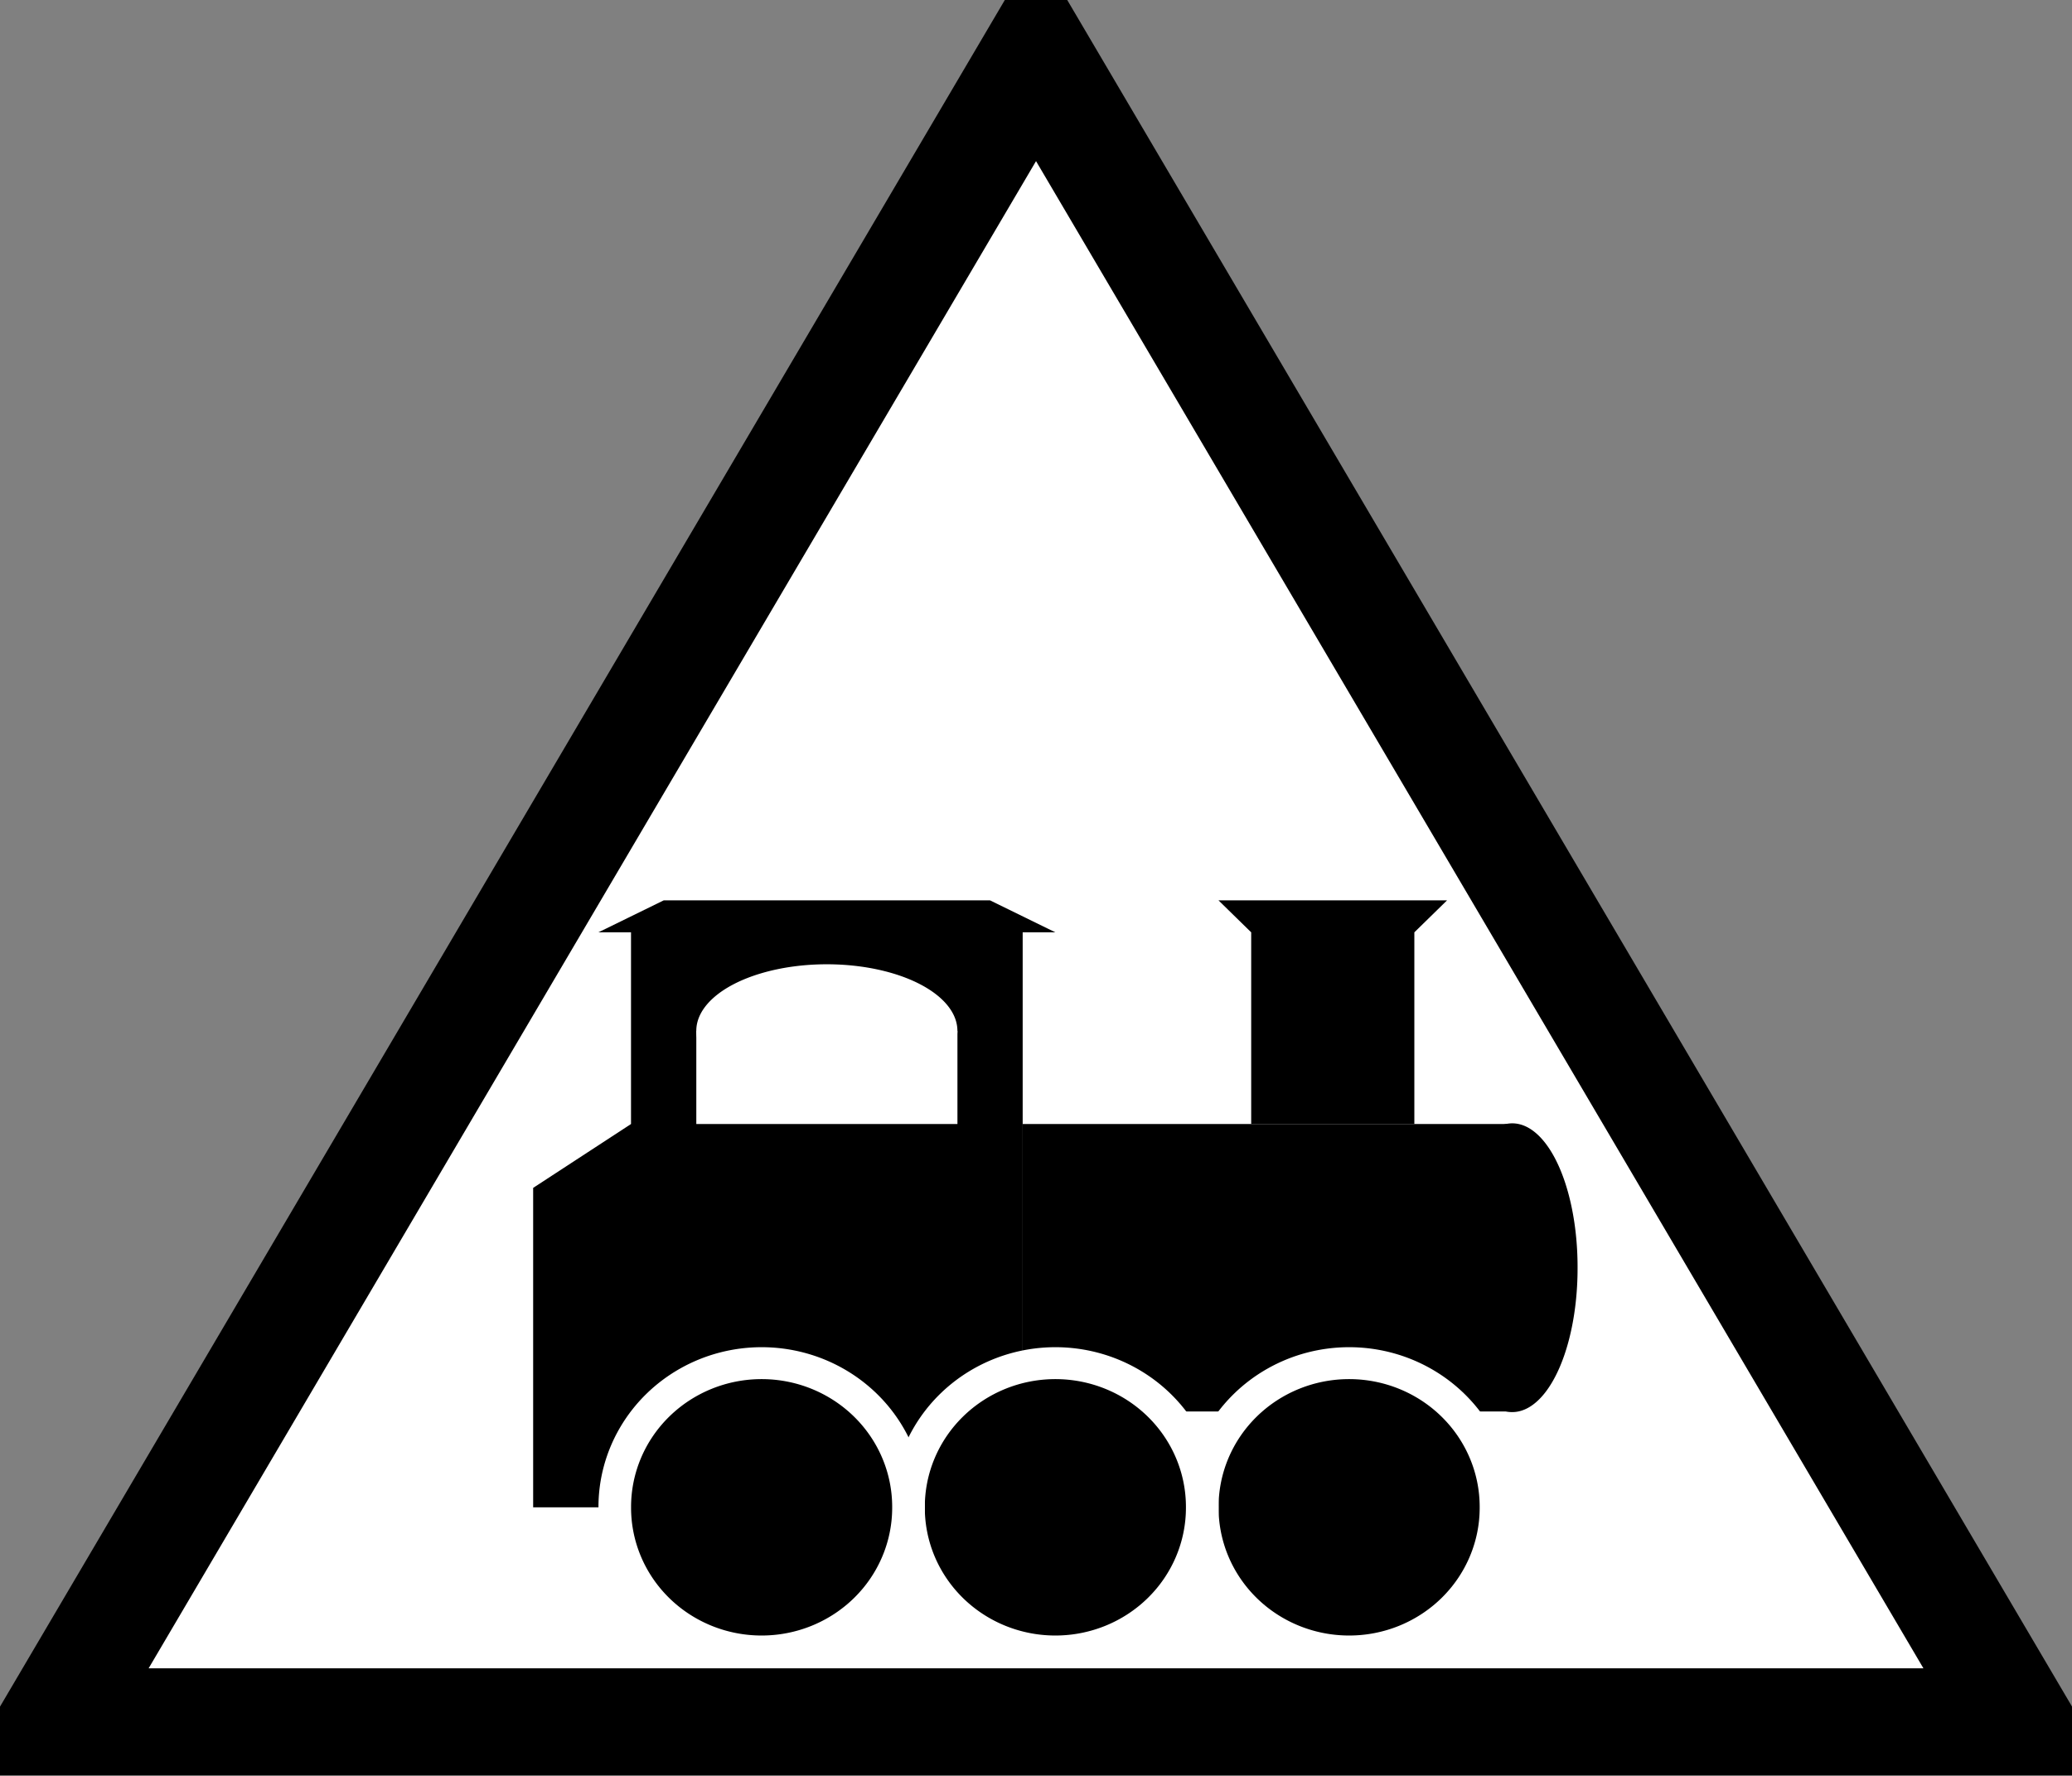 <?xml version="1.0" encoding="UTF-8" standalone="no"?>
<!-- Created with Inkscape (http://www.inkscape.org/) -->
<svg
   xmlns:dc="http://purl.org/dc/elements/1.1/"
   xmlns:cc="http://web.resource.org/cc/"
   xmlns:rdf="http://www.w3.org/1999/02/22-rdf-syntax-ns#"
   xmlns:svg="http://www.w3.org/2000/svg"
   xmlns="http://www.w3.org/2000/svg"
   xmlns:sodipodi="http://sodipodi.sourceforge.net/DTD/sodipodi-0.dtd"
   xmlns:inkscape="http://www.inkscape.org/namespaces/inkscape"
   width="35"
   height="30"
   id="svg43408"
   sodipodi:version="0.32"
   inkscape:version="0.44"
   version="1.0"
   sodipodi:docbase="/home/maks/Desktop"
   sodipodi:docname="Train.svg">
  <rect width="100%" height="100%" fill="#808080" stroke="none"/>
  <defs
     id="defs43410" />
  <sodipodi:namedview
     id="base"
     pagecolor="#ffffff"
     bordercolor="#666666"
     borderopacity="1.0"
     gridtolerance="10000"
     guidetolerance="10"
     objecttolerance="10"
     inkscape:pageopacity="0.0"
     inkscape:pageshadow="2"
     inkscape:zoom="2.8"
     inkscape:cx="111.92847"
     inkscape:cy="-5.2345563"
     inkscape:document-units="px"
     inkscape:current-layer="layer1"
     width="744.09px"
     inkscape:window-width="810"
     inkscape:window-height="576"
     inkscape:window-x="462"
     inkscape:window-y="308" />
  <g
     inkscape:label="Layer 1"
     inkscape:groupmode="layer"
     id="layer1"
     transform="translate(4.619602e-6,27.638)">
    <path
       sodipodi:type="star"
       style="fill:white;fill-opacity:1;stroke:black;stroke-width:100;stroke-miterlimit:4;stroke-dasharray:none;stroke-opacity:1"
       id="path2950"
       sodipodi:sides="3"
       sodipodi:cx="-354.33072"
       sodipodi:cy="-2313.7795"
       sodipodi:r1="1038.5518"
       sodipodi:r2="519.27582"
       sodipodi:arg1="0.52359878"
       sodipodi:arg2="1.5707963"
       inkscape:flatsided="false"
       inkscape:rounded="0"
       inkscape:randomized="0"
       d="M 545.081,-1794.504 L -354.331,-1794.504 L -1253.743,-1794.504 L -804.037,-2573.417 L -354.331,-3352.331 L 95.375,-2573.418 L 545.081,-1794.504 z "
       transform="matrix(1.844189e-2,0,0,1.808527e-2,24.035,33.903)" />
    <path
       sodipodi:type="arc"
       style="fill:black;fill-opacity:1;stroke:none;stroke-opacity:1"
       id="path3173"
       sodipodi:cx="655.51184"
       sodipodi:cy="-524.40948"
       sodipodi:rx="53.149605"
       sodipodi:ry="124.01575"
       d="M 708.661 -524.409 A 53.15 124.016 0 1 1  602.362,-524.409 A 53.15 124.016 0 1 1  708.661 -524.409 z"
       transform="matrix(2.074645e-2,0,0,1.958104e-2,11.946,4.046)" />
    <path
       style="fill:black;fill-opacity:1;fill-rule:evenodd;stroke:none;stroke-width:1px;stroke-linecap:butt;stroke-linejoin:miter;stroke-opacity:1"
       d="M 25.545,-8.65 L 17.275,-8.65 L 17.275,-3.794 L 25.545,-3.794 L 25.545,-8.65 z "
       id="path3175"
       sodipodi:nodetypes="ccccc" />
    <path
       style="fill:black;fill-opacity:1;fill-rule:evenodd;stroke:none;stroke-width:1px;stroke-linecap:butt;stroke-linejoin:miter;stroke-opacity:1"
       d="M 17.275,-7.571 L 17.275,-11.888 L 17.827,-11.888 L 16.724,-12.428 L 11.211,-12.428 L 10.108,-11.888 L 10.659,-11.888 L 10.659,-8.65 L 9.006,-7.571 L 9.006,-2.175 L 10.66,-2.175 L 17.275,-3.794"
       id="path3177"
       sodipodi:nodetypes="cccccccccccc" />
    <path
       sodipodi:type="arc"
       style="fill:white;fill-opacity:1;stroke:none;stroke-opacity:1"
       id="path3181"
       sodipodi:cx="478.34647"
       sodipodi:cy="77.952736"
       sodipodi:rx="159.44882"
       sodipodi:ry="159.44882"
       d="M 637.795 77.953 A 159.449 159.449 0 1 1  318.898,77.953 A 159.449 159.449 0 1 1  637.795 77.953 z"
       transform="matrix(1.728871e-2,0,0,1.692188e-2,14.52,-3.494)" />
    <path
       transform="matrix(2.489577e-2,0,0,1.52297e-2,20.584,3.923)"
       sodipodi:type="arc"
       style="fill:black;fill-opacity:1;stroke:none;stroke-opacity:1"
       id="path3183"
       sodipodi:cx="88.58268"
       sodipodi:cy="-400.39374"
       sodipodi:rx="88.58268"
       sodipodi:ry="141.73228"
       d="M 177.165 -400.394 A 88.583 141.732 0 1 1  0,-400.394 A 88.583 141.732 0 1 1  177.165 -400.394 z" />
    <path
       sodipodi:type="arc"
       style="fill:white;fill-opacity:1;stroke:none;stroke-opacity:1"
       id="path3187"
       sodipodi:cx="478.34647"
       sodipodi:cy="77.952736"
       sodipodi:rx="159.44882"
       sodipodi:ry="159.44882"
       d="M 637.795 77.953 A 159.449 159.449 0 1 1  318.898,77.953 A 159.449 159.449 0 1 1  637.795 77.953 z"
       transform="matrix(1.728871e-2,0,0,1.692188e-2,9.558,-3.494)" />
    <path
       transform="matrix(2.489577e-2,0,0,1.52297e-2,15.622,3.923)"
       sodipodi:type="arc"
       style="fill:black;fill-opacity:1;stroke:none;stroke-opacity:1"
       id="path3189"
       sodipodi:cx="88.58268"
       sodipodi:cy="-400.39374"
       sodipodi:rx="88.58268"
       sodipodi:ry="141.73228"
       d="M 177.165 -400.394 A 88.583 141.732 0 1 1  0,-400.394 A 88.583 141.732 0 1 1  177.165 -400.394 z" />
    <path
       sodipodi:type="arc"
       style="fill:white;fill-opacity:1;stroke:none;stroke-opacity:1"
       id="path3193"
       sodipodi:cx="478.34647"
       sodipodi:cy="77.952736"
       sodipodi:rx="159.44882"
       sodipodi:ry="159.44882"
       d="M 637.795 77.953 A 159.449 159.449 0 1 1  318.898,77.953 A 159.449 159.449 0 1 1  637.795 77.953 z"
       transform="matrix(1.728871e-2,0,0,1.692188e-2,4.596,-3.494)" />
    <path
       transform="matrix(2.489577e-2,0,0,1.52297e-2,10.66,3.923)"
       sodipodi:type="arc"
       style="fill:black;fill-opacity:1;stroke:none;stroke-opacity:1"
       id="path3195"
       sodipodi:cx="88.58268"
       sodipodi:cy="-400.39374"
       sodipodi:rx="88.58268"
       sodipodi:ry="141.73228"
       d="M 177.165 -400.394 A 88.583 141.732 0 1 1  0,-400.394 A 88.583 141.732 0 1 1  177.165 -400.394 z" />
    <path
       sodipodi:type="arc"
       style="fill:white;fill-opacity:1;stroke:none;stroke-opacity:1"
       id="path3201"
       sodipodi:cx="-1328.7401"
       sodipodi:cy="-1144.4882"
       sodipodi:rx="88.58268"
       sodipodi:ry="106.29921"
       d="M -1240.157 -1144.488 A 88.583 106.299 0 1 1  -1417.323,-1144.488 A 88.583 106.299 0 1 1  -1240.157 -1144.488 z"
       transform="matrix(2.489573e-2,0,0,1.057616e-2,47.047,1.88)" />
    <rect
       style="fill:white;fill-opacity:1;stroke:none;stroke-opacity:1"
       id="rect3203"
       width="4.411"
       height="1.574"
       x="11.762"
       y="-10.224" />
    <path
       sodipodi:nodetypes="ccccccc"
       id="path3205"
       d="M 21.135,-8.65 L 23.891,-8.65 L 23.891,-11.888 L 24.443,-12.428 L 20.583,-12.428 L 21.135,-11.888 L 21.135,-8.65 z "
       style="fill:black;fill-opacity:1;fill-rule:evenodd;stroke:none;stroke-width:1px;stroke-linecap:butt;stroke-linejoin:miter;stroke-opacity:1" />
  </g>
</svg>
